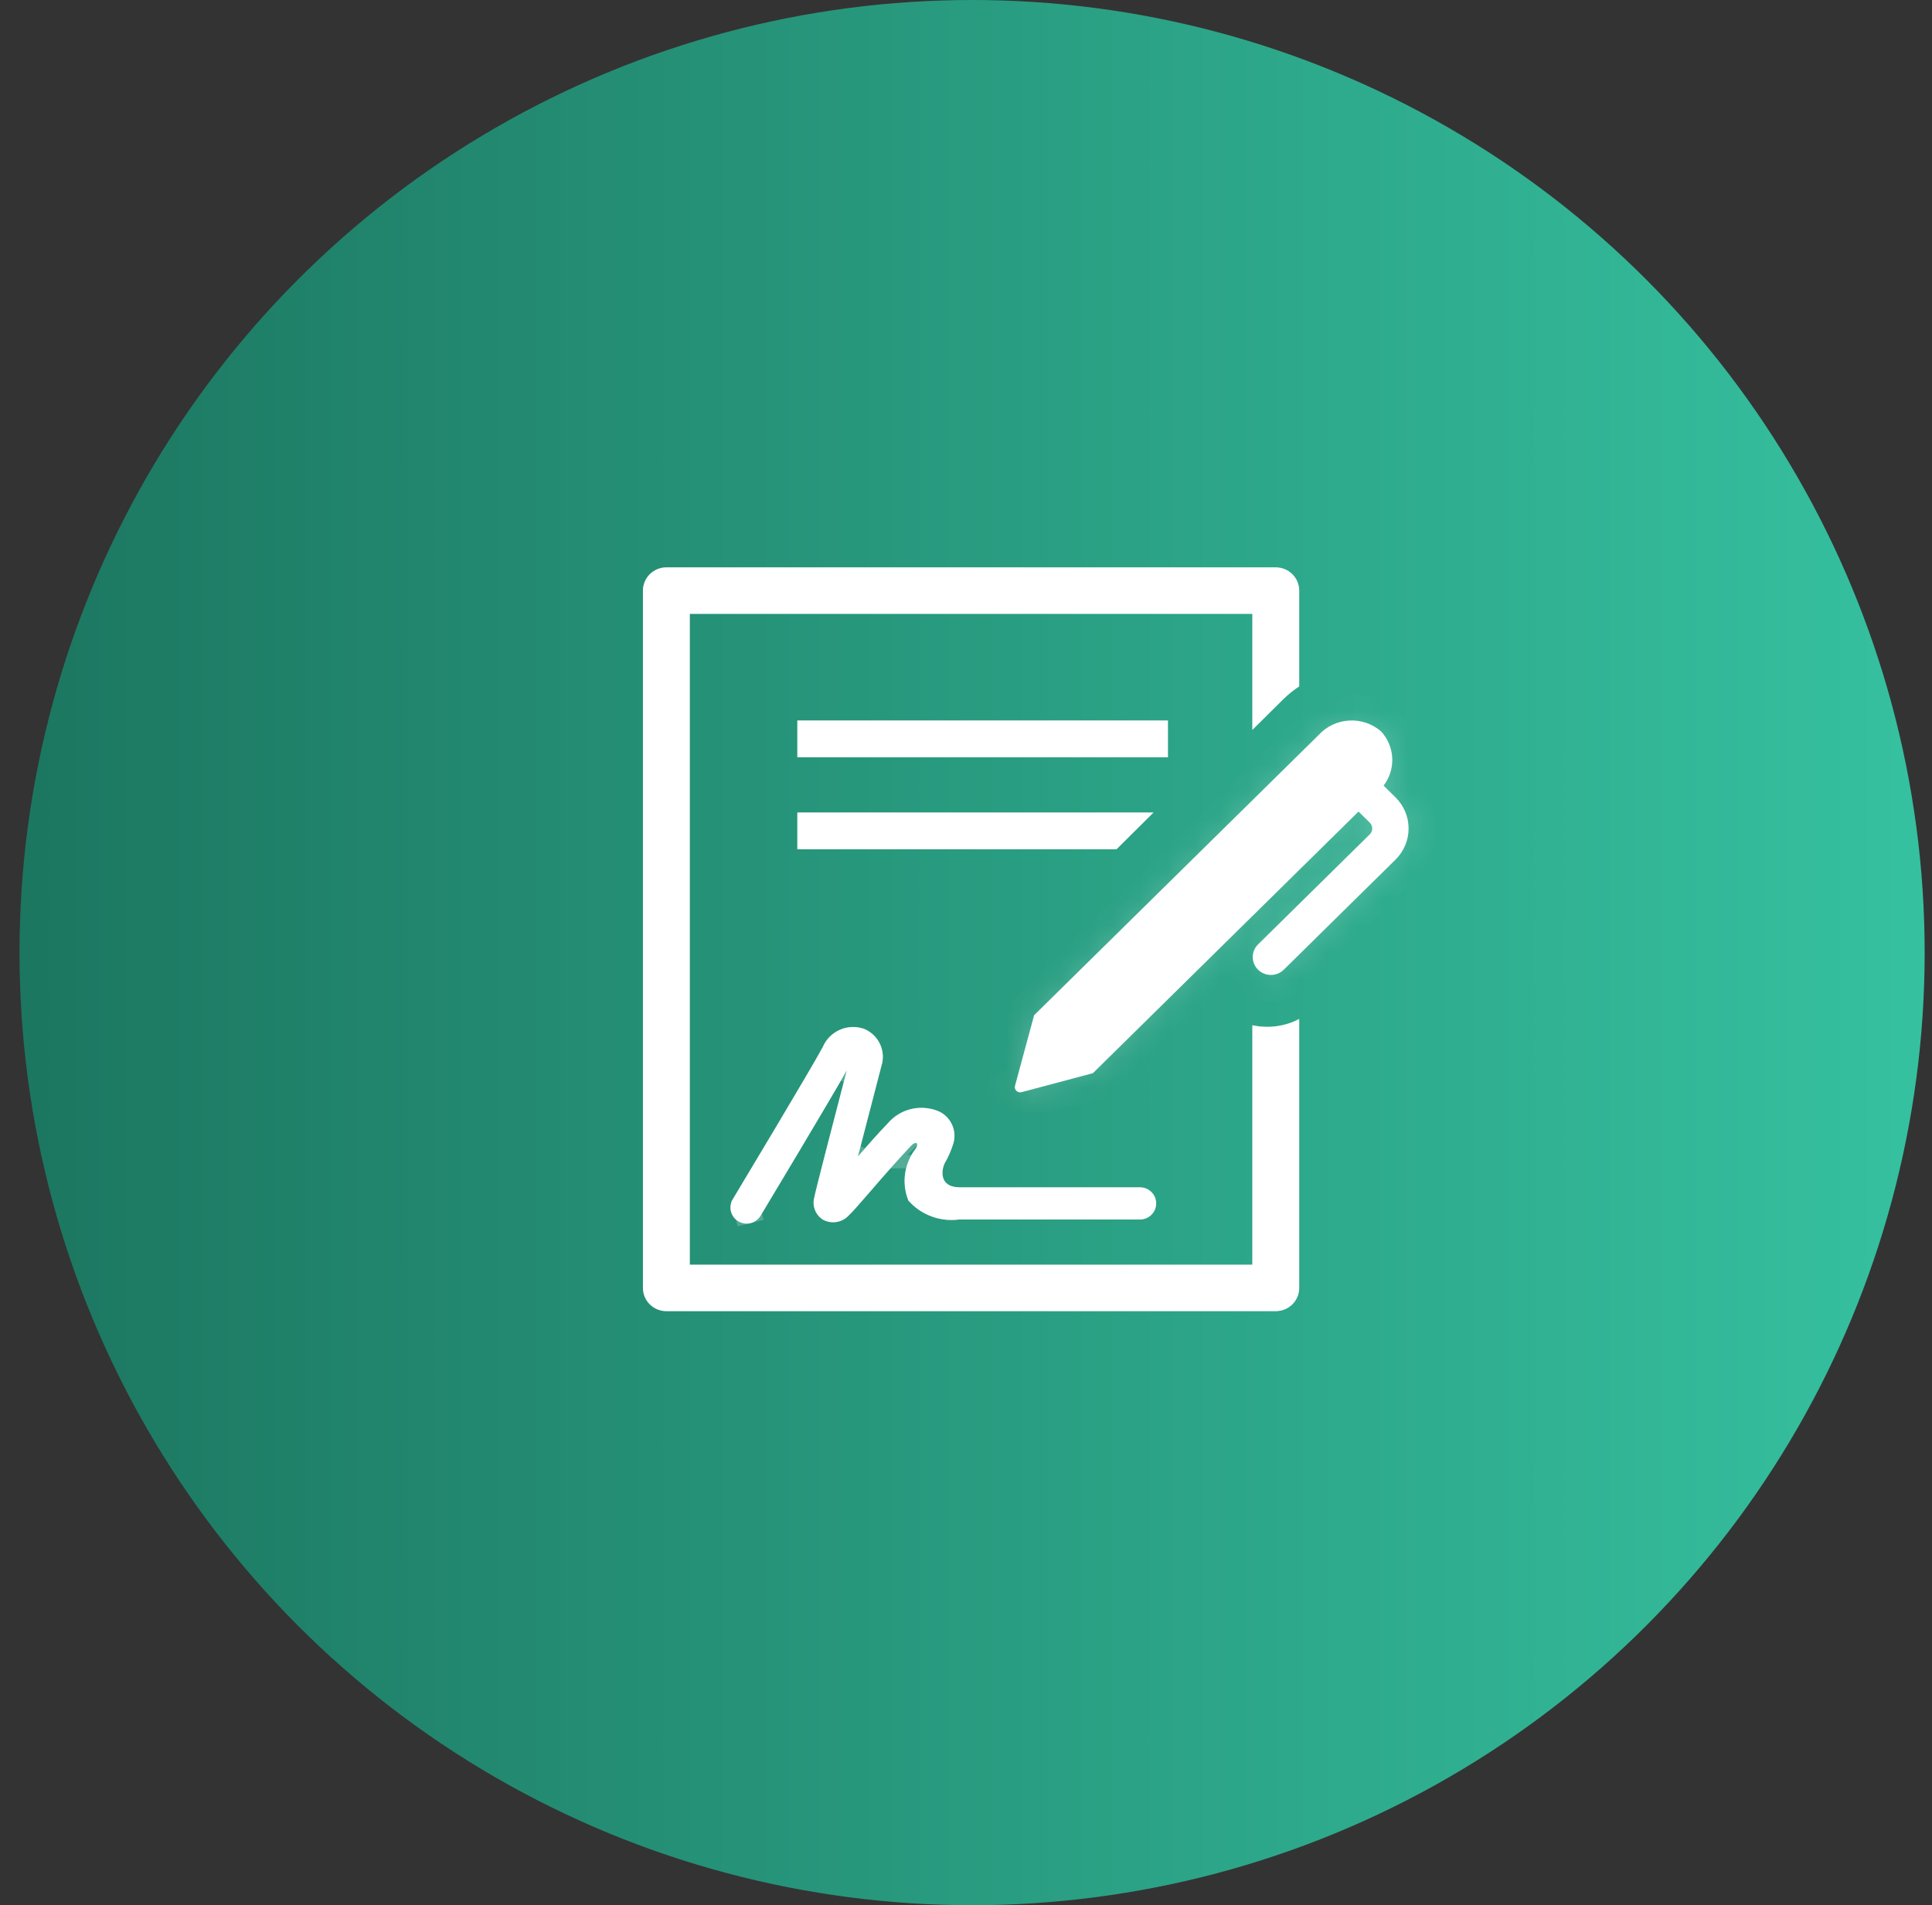 <svg width="72" height="71" viewBox="0 0 72 71" fill="none" xmlns="http://www.w3.org/2000/svg">
<rect x="0" y="0" width="72" height="71" fill="#333333" stroke="none"/>
<circle cx="36.227" cy="35.5" r="35.5" fill="url(#paint0_linear_1_1078)"/>
<path d="M29.714 26.849H43.526V28.22H29.714V26.849ZM42.989 30.278H29.714V31.649H41.609L42.989 30.278ZM33.852 44.739C34.084 45.004 34.379 45.207 34.71 45.33C35.04 45.453 35.397 45.493 35.746 45.446H42.484C42.644 45.446 42.798 45.383 42.911 45.27C43.024 45.157 43.088 45.005 43.088 44.846C43.088 44.687 43.024 44.534 42.911 44.422C42.798 44.309 42.644 44.246 42.484 44.246H35.746C34.96 44.232 35.1 43.554 35.21 43.344C35.354 43.097 35.466 42.834 35.544 42.56C35.596 42.339 35.572 42.107 35.476 41.902C35.38 41.696 35.216 41.529 35.013 41.427C34.686 41.281 34.32 41.245 33.971 41.325C33.621 41.405 33.308 41.596 33.079 41.87C32.782 42.174 32.369 42.639 31.974 43.092C32.218 42.142 32.535 40.922 32.846 39.732C32.935 39.461 32.917 39.166 32.796 38.908C32.675 38.649 32.46 38.446 32.194 38.338C31.899 38.238 31.577 38.252 31.293 38.378C31.008 38.505 30.783 38.733 30.662 39.018C30.289 39.73 27.336 44.643 27.307 44.692C27.266 44.76 27.239 44.835 27.228 44.913C27.216 44.991 27.22 45.07 27.239 45.147C27.279 45.301 27.378 45.434 27.516 45.515C27.653 45.597 27.818 45.621 27.973 45.582C28.129 45.543 28.262 45.444 28.344 45.308C28.455 45.123 30.812 41.204 31.555 39.895C30.996 42.038 30.379 44.422 30.343 44.637C30.302 44.794 30.315 44.961 30.378 45.111C30.442 45.261 30.552 45.386 30.694 45.467C30.852 45.545 31.032 45.568 31.205 45.534C31.378 45.499 31.534 45.408 31.649 45.275C31.758 45.178 31.962 44.945 32.475 44.353C32.954 43.794 33.444 43.245 33.946 42.706C34.134 42.509 34.248 42.597 34.137 42.79C33.921 43.062 33.781 43.385 33.731 43.727C33.681 44.069 33.723 44.419 33.852 44.739Z" fill="white"/>
<path d="M34.319 43.04C34.319 43.04 34.319 43.041 34.318 43.041L34.319 43.04ZM35.746 44.946H35.713L35.68 44.95C35.411 44.986 35.138 44.956 34.884 44.861C34.658 44.777 34.454 44.644 34.286 44.473C34.213 44.256 34.192 44.026 34.225 43.799C34.263 43.545 34.367 43.304 34.528 43.102L34.552 43.072L34.572 43.038C34.621 42.951 34.671 42.833 34.679 42.697C34.687 42.566 34.652 42.308 34.398 42.166C34.171 42.039 33.953 42.112 33.859 42.156C33.748 42.207 33.657 42.285 33.584 42.361L33.584 42.361L33.58 42.366C33.074 42.909 32.579 43.463 32.096 44.027C31.568 44.636 31.394 44.833 31.315 44.903L31.292 44.924L31.271 44.948C31.229 44.996 31.171 45.03 31.106 45.044C31.047 45.055 30.985 45.049 30.93 45.026C30.889 44.998 30.857 44.96 30.838 44.916C30.818 44.867 30.814 44.813 30.827 44.762L30.832 44.741L30.836 44.72C30.836 44.72 30.836 44.72 30.836 44.72C30.836 44.718 30.839 44.706 30.844 44.681C30.85 44.654 30.858 44.619 30.869 44.575C30.89 44.488 30.919 44.371 30.954 44.228C31.025 43.942 31.123 43.558 31.237 43.113C31.465 42.223 31.759 41.092 32.039 40.021L31.12 39.648C30.425 40.871 28.308 44.398 27.96 44.977C27.938 45.014 27.923 45.039 27.916 45.05C27.902 45.073 27.88 45.09 27.852 45.097L27.973 45.582L27.852 45.097C27.824 45.104 27.795 45.099 27.771 45.085C27.747 45.071 27.73 45.049 27.724 45.024C27.721 45.011 27.72 44.999 27.722 44.986C27.724 44.974 27.728 44.961 27.735 44.95L27.735 44.95L27.737 44.947L27.739 44.944C27.74 44.942 27.743 44.938 27.747 44.931L27.774 44.886L27.873 44.721L28.22 44.142C28.507 43.663 28.89 43.022 29.285 42.36C30.068 41.045 30.91 39.622 31.105 39.25L31.114 39.232L31.122 39.214C31.193 39.046 31.326 38.91 31.496 38.836C31.661 38.762 31.847 38.752 32.019 38.807C32.163 38.869 32.278 38.98 32.343 39.12C32.41 39.263 32.42 39.426 32.371 39.576L32.366 39.591L32.362 39.606C32.051 40.796 31.734 42.016 31.489 42.968L32.35 43.421C32.747 42.967 33.151 42.512 33.437 42.219L33.45 42.206L33.462 42.191C33.621 42.001 33.839 41.868 34.082 41.812C34.322 41.757 34.573 41.781 34.797 41.878C34.897 41.931 34.976 42.014 35.023 42.114C35.07 42.215 35.083 42.327 35.06 42.435C34.993 42.665 34.899 42.885 34.778 43.092L34.773 43.102L34.768 43.111C34.675 43.288 34.569 43.639 34.657 43.99C34.706 44.184 34.817 44.386 35.024 44.535C35.225 44.679 35.471 44.741 35.738 44.746L35.738 44.746H35.746H42.484C42.513 44.746 42.539 44.757 42.559 44.776C42.578 44.795 42.588 44.82 42.588 44.846C42.588 44.871 42.578 44.896 42.559 44.915C42.539 44.934 42.513 44.946 42.484 44.946H35.746ZM30.214 27.349H43.026V27.72H30.214V27.349ZM30.214 30.778H41.777L41.403 31.149H30.214V30.778Z" stroke="white" stroke-opacity="0.2"/>
<path d="M46.671 38.204V47.13H25.707V22.876H46.671V27.201L47.833 26.049C48.011 25.874 48.208 25.717 48.418 25.581V22.01C48.418 21.78 48.326 21.56 48.162 21.397C47.998 21.235 47.776 21.143 47.544 21.143H24.834C24.602 21.143 24.38 21.235 24.216 21.397C24.052 21.56 23.96 21.78 23.96 22.01V47.996C23.96 48.226 24.052 48.446 24.216 48.609C24.38 48.771 24.602 48.862 24.834 48.862H47.544C47.776 48.862 47.998 48.771 48.162 48.609C48.326 48.446 48.418 48.226 48.418 47.996V37.971C47.882 38.254 47.263 38.336 46.671 38.204Z" fill="white"/>
<path d="M47.918 38.687V47.996C47.918 48.092 47.88 48.185 47.81 48.254C47.74 48.323 47.645 48.362 47.544 48.362H24.834C24.733 48.362 24.638 48.323 24.568 48.254C24.498 48.185 24.46 48.092 24.46 47.996V22.01C24.46 21.914 24.498 21.821 24.568 21.752C24.638 21.683 24.733 21.643 24.834 21.643H47.544C47.645 21.643 47.74 21.683 47.81 21.752C47.88 21.821 47.918 21.914 47.918 22.01V25.32C47.765 25.434 47.62 25.558 47.483 25.691L47.481 25.694L47.171 26.001V22.876V22.376H46.671H25.707H25.207V22.876V47.13V47.63H25.707H46.671H47.171V47.13V38.765C47.422 38.77 47.673 38.743 47.918 38.687Z" stroke="white" stroke-opacity="0.2"/>
<mask id="path-6-inside-1_1_1078" fill="white">
<path d="M52.005 29.713L51.562 29.277C51.788 28.982 51.902 28.619 51.885 28.25C51.868 27.881 51.721 27.53 51.469 27.256C51.141 26.972 50.713 26.826 50.277 26.852C49.841 26.877 49.432 27.071 49.141 27.392L38.538 37.834L37.829 40.454C37.818 40.488 37.816 40.525 37.825 40.559C37.834 40.594 37.852 40.627 37.878 40.652C37.904 40.677 37.936 40.695 37.972 40.703C38.008 40.712 38.045 40.71 38.08 40.699L40.73 39.992L50.628 30.243L51.047 30.656C51.076 30.685 51.099 30.719 51.115 30.756C51.131 30.794 51.139 30.834 51.139 30.875C51.139 30.916 51.131 30.956 51.115 30.993C51.099 31.031 51.076 31.065 51.047 31.094L46.884 35.194C46.757 35.319 46.686 35.489 46.686 35.666C46.686 35.843 46.757 36.012 46.884 36.137C47.011 36.262 47.184 36.333 47.363 36.332C47.543 36.332 47.715 36.262 47.842 36.137L52.005 32.037C52.16 31.884 52.283 31.703 52.367 31.504C52.451 31.304 52.494 31.09 52.494 30.874C52.494 30.659 52.451 30.445 52.367 30.245C52.283 30.046 52.16 29.865 52.005 29.712"/>
</mask>
<path d="M52.005 29.713L51.562 29.277C51.788 28.982 51.902 28.619 51.885 28.25C51.868 27.881 51.721 27.53 51.469 27.256C51.141 26.972 50.713 26.826 50.277 26.852C49.841 26.877 49.432 27.071 49.141 27.392L38.538 37.834L37.829 40.454C37.818 40.488 37.816 40.525 37.825 40.559C37.834 40.594 37.852 40.627 37.878 40.652C37.904 40.677 37.936 40.695 37.972 40.703C38.008 40.712 38.045 40.71 38.08 40.699L40.73 39.992L50.628 30.243L51.047 30.656C51.076 30.685 51.099 30.719 51.115 30.756C51.131 30.794 51.139 30.834 51.139 30.875C51.139 30.916 51.131 30.956 51.115 30.993C51.099 31.031 51.076 31.065 51.047 31.094L46.884 35.194C46.757 35.319 46.686 35.489 46.686 35.666C46.686 35.843 46.757 36.012 46.884 36.137C47.011 36.262 47.184 36.333 47.363 36.332C47.543 36.332 47.715 36.262 47.842 36.137L52.005 32.037C52.16 31.884 52.283 31.703 52.367 31.504C52.451 31.304 52.494 31.09 52.494 30.874C52.494 30.659 52.451 30.445 52.367 30.245C52.283 30.046 52.16 29.865 52.005 29.712" fill="white"/>
<path d="M51.562 29.277L50.769 28.668L50.231 29.369L50.86 29.989L51.562 29.277ZM51.469 27.256L52.204 26.578L52.166 26.538L52.124 26.501L51.469 27.256ZM49.141 27.392L49.843 28.104L49.862 28.085L49.88 28.064L49.141 27.392ZM38.538 37.834L37.836 37.121L37.643 37.311L37.572 37.573L38.538 37.834ZM37.829 40.454L38.779 40.764L38.787 40.74L38.794 40.715L37.829 40.454ZM38.08 40.699L37.822 39.732L37.796 39.739L37.771 39.748L38.08 40.699ZM40.73 39.992L40.988 40.959L41.243 40.891L41.432 40.705L40.73 39.992ZM50.628 30.243L51.331 29.532L50.629 28.839L49.927 29.531L50.628 30.243ZM51.047 30.656L50.344 31.368L50.347 31.371L51.047 30.656ZM51.139 30.875H50.139H51.139ZM51.047 31.094L50.347 30.379L50.345 30.381L51.047 31.094ZM46.884 35.194L46.182 34.481L46.182 34.482L46.884 35.194ZM47.842 36.137L47.141 35.424L47.14 35.425L47.842 36.137ZM52.005 32.037L51.304 31.324L51.303 31.324L52.005 32.037ZM52.706 29L52.264 28.564L50.86 29.989L51.303 30.425L52.706 29ZM52.356 29.885C52.724 29.405 52.912 28.81 52.884 28.204L50.886 28.296C50.892 28.428 50.852 28.56 50.769 28.668L52.356 29.885ZM52.884 28.204C52.856 27.598 52.614 27.023 52.204 26.578L50.734 27.934C50.828 28.036 50.88 28.164 50.886 28.296L52.884 28.204ZM52.124 26.501C51.598 26.044 50.913 25.813 50.219 25.854L50.335 27.85C50.512 27.84 50.684 27.899 50.813 28.012L52.124 26.501ZM50.219 25.854C49.524 25.894 48.87 26.203 48.401 26.718L49.88 28.064C49.994 27.939 50.157 27.86 50.335 27.85L50.219 25.854ZM48.439 26.679L37.836 37.121L39.239 38.546L49.843 28.104L48.439 26.679ZM37.572 37.573L36.864 40.193L38.794 40.715L39.503 38.095L37.572 37.573ZM36.879 40.143C36.809 40.355 36.8 40.582 36.854 40.799L38.796 40.32C38.832 40.467 38.826 40.621 38.779 40.764L36.879 40.143ZM36.854 40.799C36.908 41.016 37.021 41.212 37.178 41.367L38.577 39.937C38.683 40.041 38.76 40.173 38.796 40.32L36.854 40.799ZM37.178 41.367C37.336 41.521 37.533 41.628 37.745 41.677L38.198 39.729C38.34 39.762 38.471 39.833 38.577 39.937L37.178 41.367ZM37.745 41.677C37.958 41.727 38.181 41.717 38.388 41.65L37.771 39.748C37.909 39.703 38.057 39.696 38.198 39.729L37.745 41.677ZM38.337 41.665L40.988 40.959L40.473 39.026L37.822 39.732L38.337 41.665ZM41.432 40.705L51.33 30.956L49.927 29.531L40.028 39.28L41.432 40.705ZM49.926 30.955L50.344 31.368L51.749 29.944L51.331 29.532L49.926 30.955ZM50.347 31.371C50.282 31.307 50.23 31.231 50.194 31.145L52.036 30.367C51.968 30.207 51.869 30.062 51.746 29.941L50.347 31.371ZM50.194 31.145C50.158 31.06 50.139 30.968 50.139 30.875H52.139C52.139 30.7 52.104 30.528 52.036 30.367L50.194 31.145ZM50.139 30.875C50.139 30.782 50.158 30.689 50.194 30.604L52.036 31.383C52.104 31.222 52.139 31.05 52.139 30.875H50.139ZM50.194 30.604C50.23 30.519 50.282 30.442 50.347 30.379L51.746 31.808C51.869 31.688 51.968 31.543 52.036 31.383L50.194 30.604ZM50.345 30.381L46.182 34.481L47.586 35.906L51.748 31.806L50.345 30.381ZM46.182 34.482C45.866 34.793 45.685 35.219 45.686 35.666L47.686 35.665C47.686 35.758 47.648 35.845 47.586 35.906L46.182 34.482ZM45.686 35.666C45.686 36.113 45.867 36.539 46.183 36.85L47.586 35.425C47.648 35.486 47.686 35.572 47.686 35.665L45.686 35.666ZM46.183 36.85C46.499 37.161 46.924 37.333 47.364 37.332L47.363 35.332C47.444 35.332 47.524 35.364 47.586 35.425L46.183 36.85ZM47.364 37.332C47.804 37.332 48.229 37.16 48.544 36.849L47.14 35.425C47.202 35.364 47.282 35.332 47.363 35.332L47.364 37.332ZM48.544 36.849L52.706 32.749L51.303 31.324L47.141 35.424L48.544 36.849ZM52.706 32.75C52.955 32.505 53.153 32.214 53.289 31.892L51.445 31.116C51.413 31.193 51.365 31.264 51.304 31.324L52.706 32.75ZM53.289 31.892C53.424 31.57 53.494 31.224 53.494 30.874H51.494C51.494 30.957 51.478 31.039 51.445 31.116L53.289 31.892ZM53.494 30.874C53.494 30.525 53.424 30.179 53.289 29.857L51.445 30.633C51.478 30.71 51.494 30.792 51.494 30.874H53.494ZM53.289 29.857C53.153 29.535 52.955 29.244 52.706 28.999L51.304 30.425C51.365 30.485 51.413 30.556 51.445 30.633L53.289 29.857Z" fill="white" fill-opacity="0.2" mask="url(#path-6-inside-1_1_1078)"/>
<defs>
<linearGradient id="paint0_linear_1_1078" x1="-181.114" y1="35.5" x2="254.193" y2="35.5" gradientUnits="userSpaceOnUse">
<stop offset="0.417" stop-color="#1C7660"/>
<stop offset="0.59" stop-color="#37C5A3"/>
</linearGradient>
</defs>
</svg>
